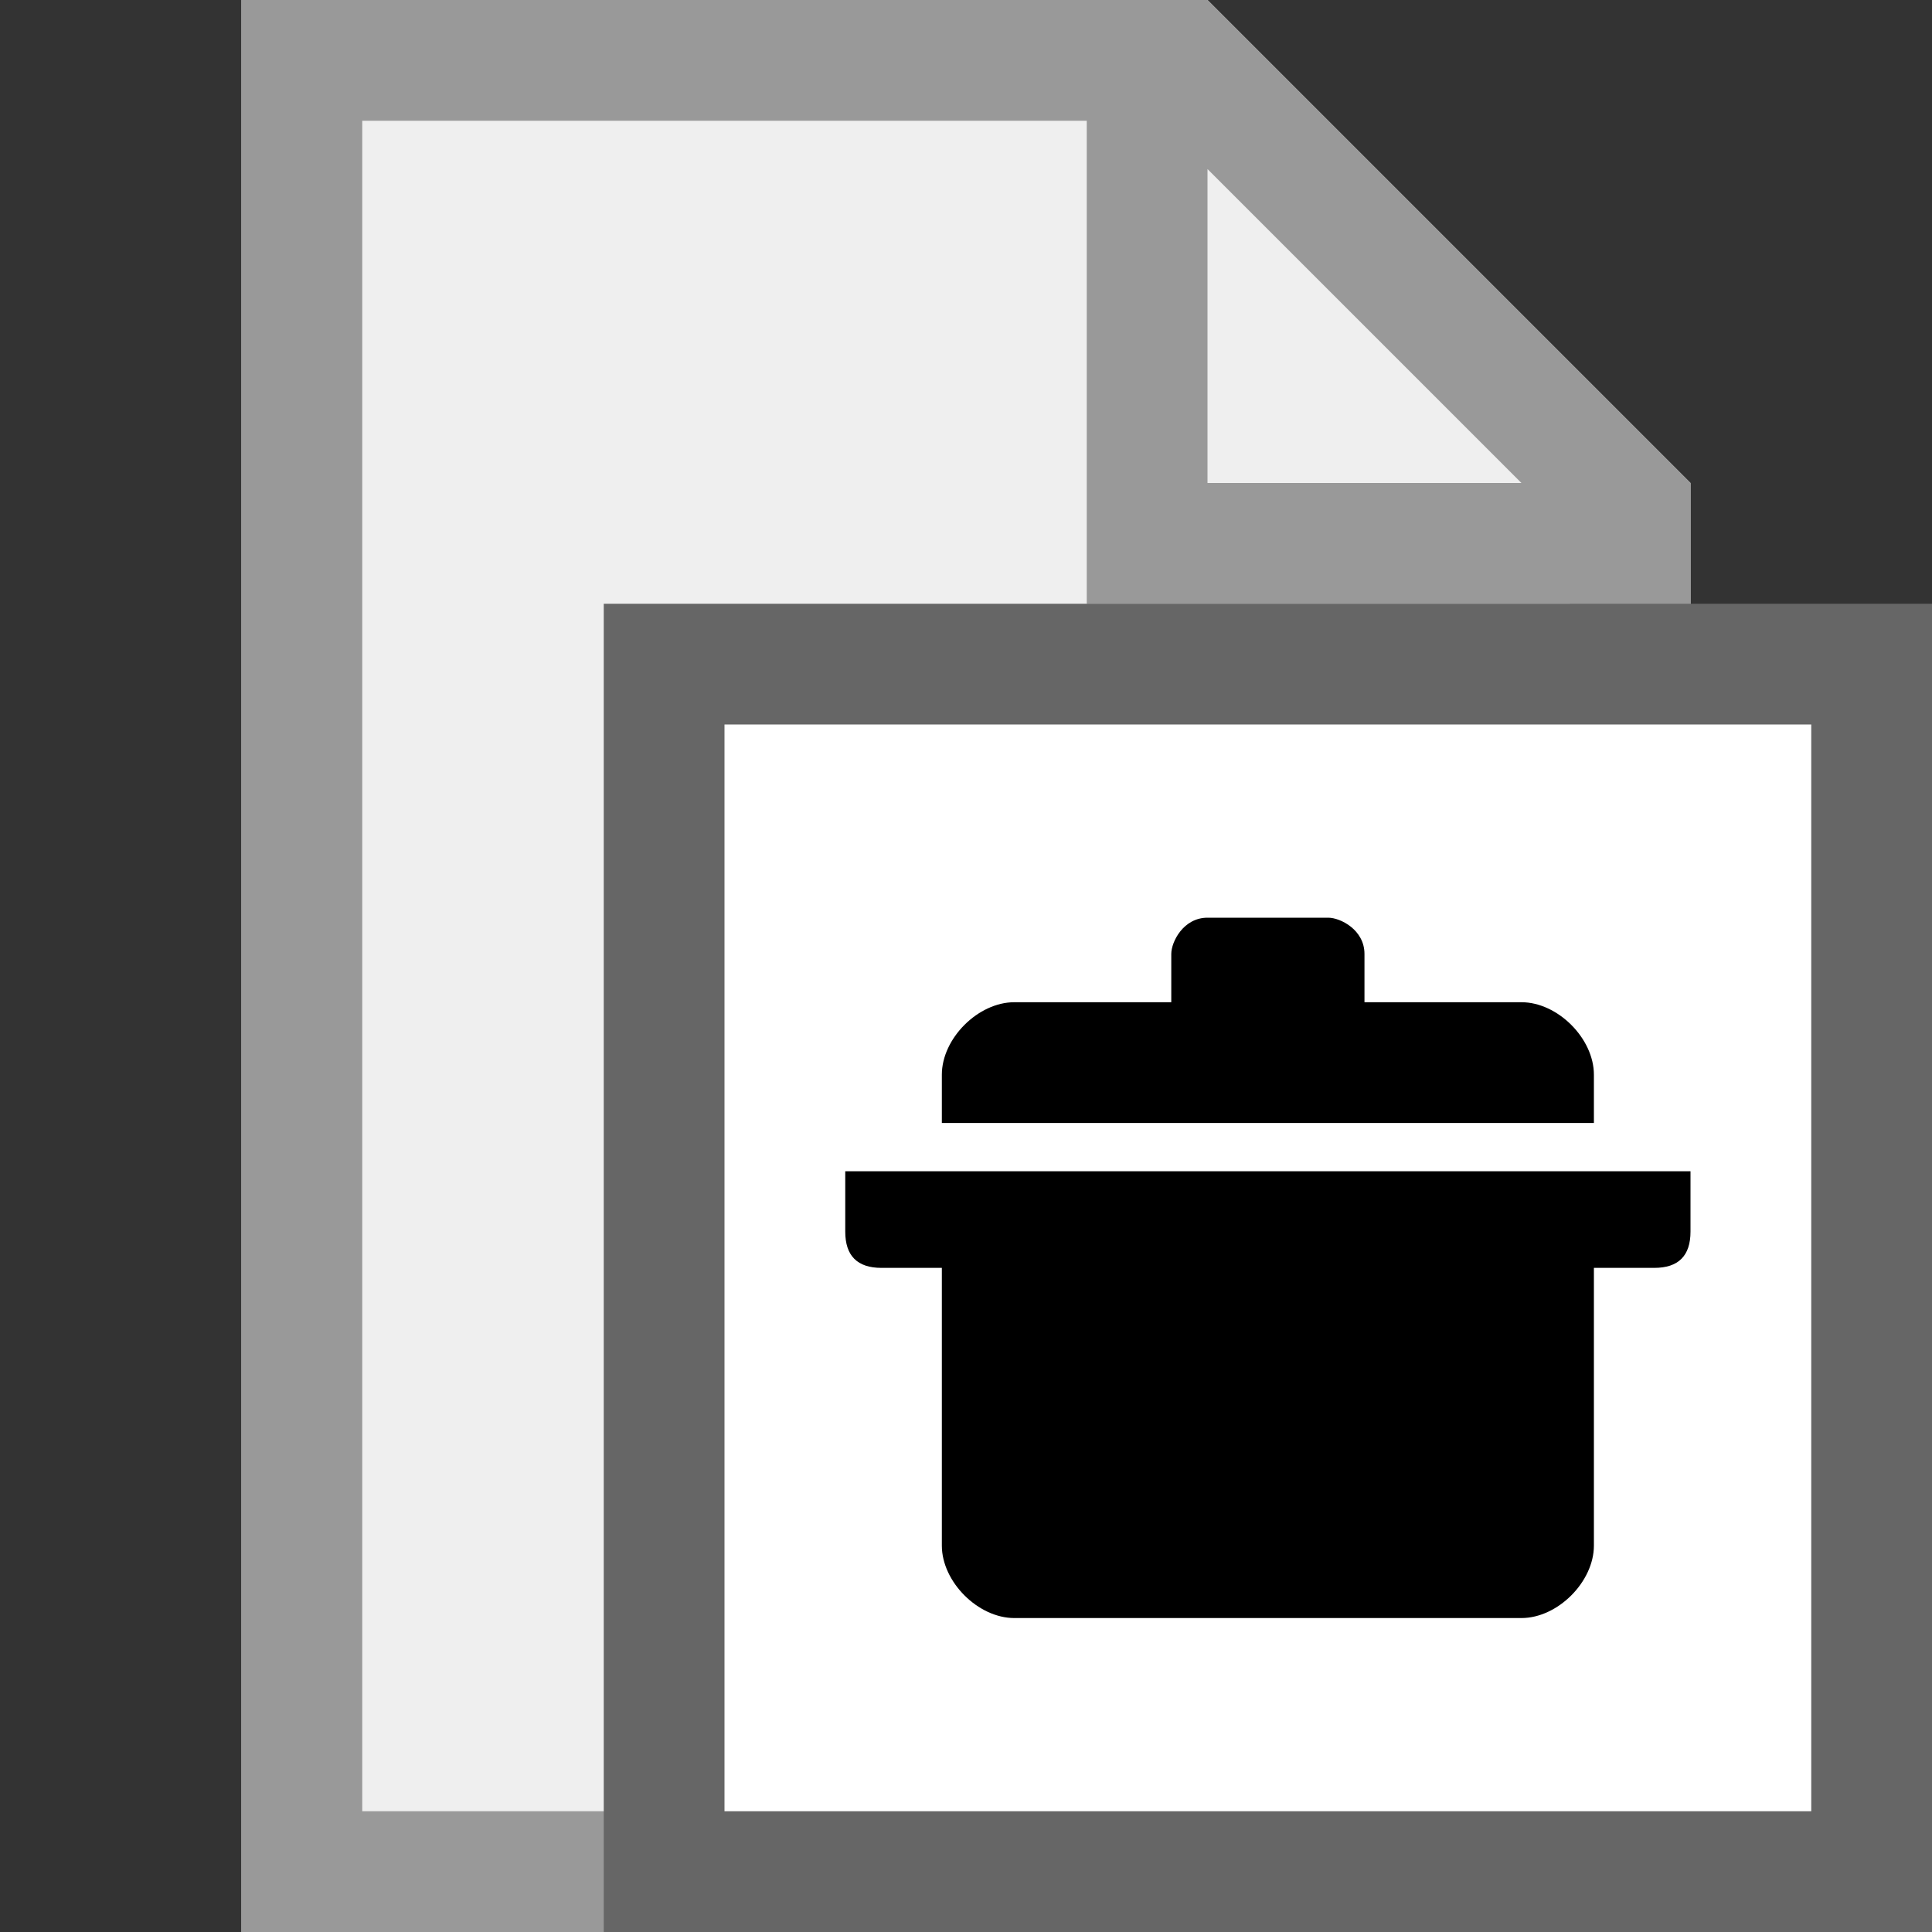 <?xml version="1.0" encoding="utf-8"?>
<!-- Generator: Adobe Illustrator 25.0.0, SVG Export Plug-In . SVG Version: 6.00 Build 0)  -->
<svg version="1.1" id="Ebene_1" xmlns="http://www.w3.org/2000/svg" xmlns:xlink="http://www.w3.org/1999/xlink" x="0px" y="0px"
	 viewBox="0 0 16 16" style="enable-background:new 0 0 16 16;" xml:space="preserve">
<rect x="0" y="0" width="16" height="16" fill="#333333" stroke="none"/>
<style type="text/css">
	.st0{fill:#EFEFEF;}
	.st1{opacity:0.2;enable-background:new    ;}
	.st2{fill:#999999;}
	.st3{fill:#666666;}
	.st4{fill:#FFFFFF;}
</style>
<path class="st0" d="M2,0v16h12V4l-4-4H2z"/>
<path class="st1" d="M13,5v5L9,5H13z"/>
<path class="st2" d="M2,0v16h12V4l0,0l0,0l-4-4l0,0l0,0H2z M3,1h6v4h4v10H3V1z M10,1.4L12.6,4H10V1.4z"/>
<path class="st3" d="M5,5h11v11H5V5z"/>
<g id="Ebene_2_1_">
</g>
<path class="st4" d="M6,6h9v9H6V6z"/>
<path d="M7,9.7v0.5c0,0.2,0.1,0.3,0.3,0.3l0,0h0.5v2.3c0,0.3,0.3,0.6,0.6,0.6h4.2c0.3,0,0.6-0.3,0.6-0.6v-2.3h0.5
	c0.2,0,0.3-0.1,0.3-0.3l0,0V9.7H7z"/>
<path d="M12.6,8.3h-1.3V7.9c0-0.2-0.2-0.3-0.3-0.3l0,0h-1c-0.2,0-0.3,0.2-0.3,0.3v0.4H8.4c-0.3,0-0.6,0.3-0.6,0.6l0,0v0.4h5.4V8.9
	C13.2,8.6,12.9,8.3,12.6,8.3z"/>
</svg>
